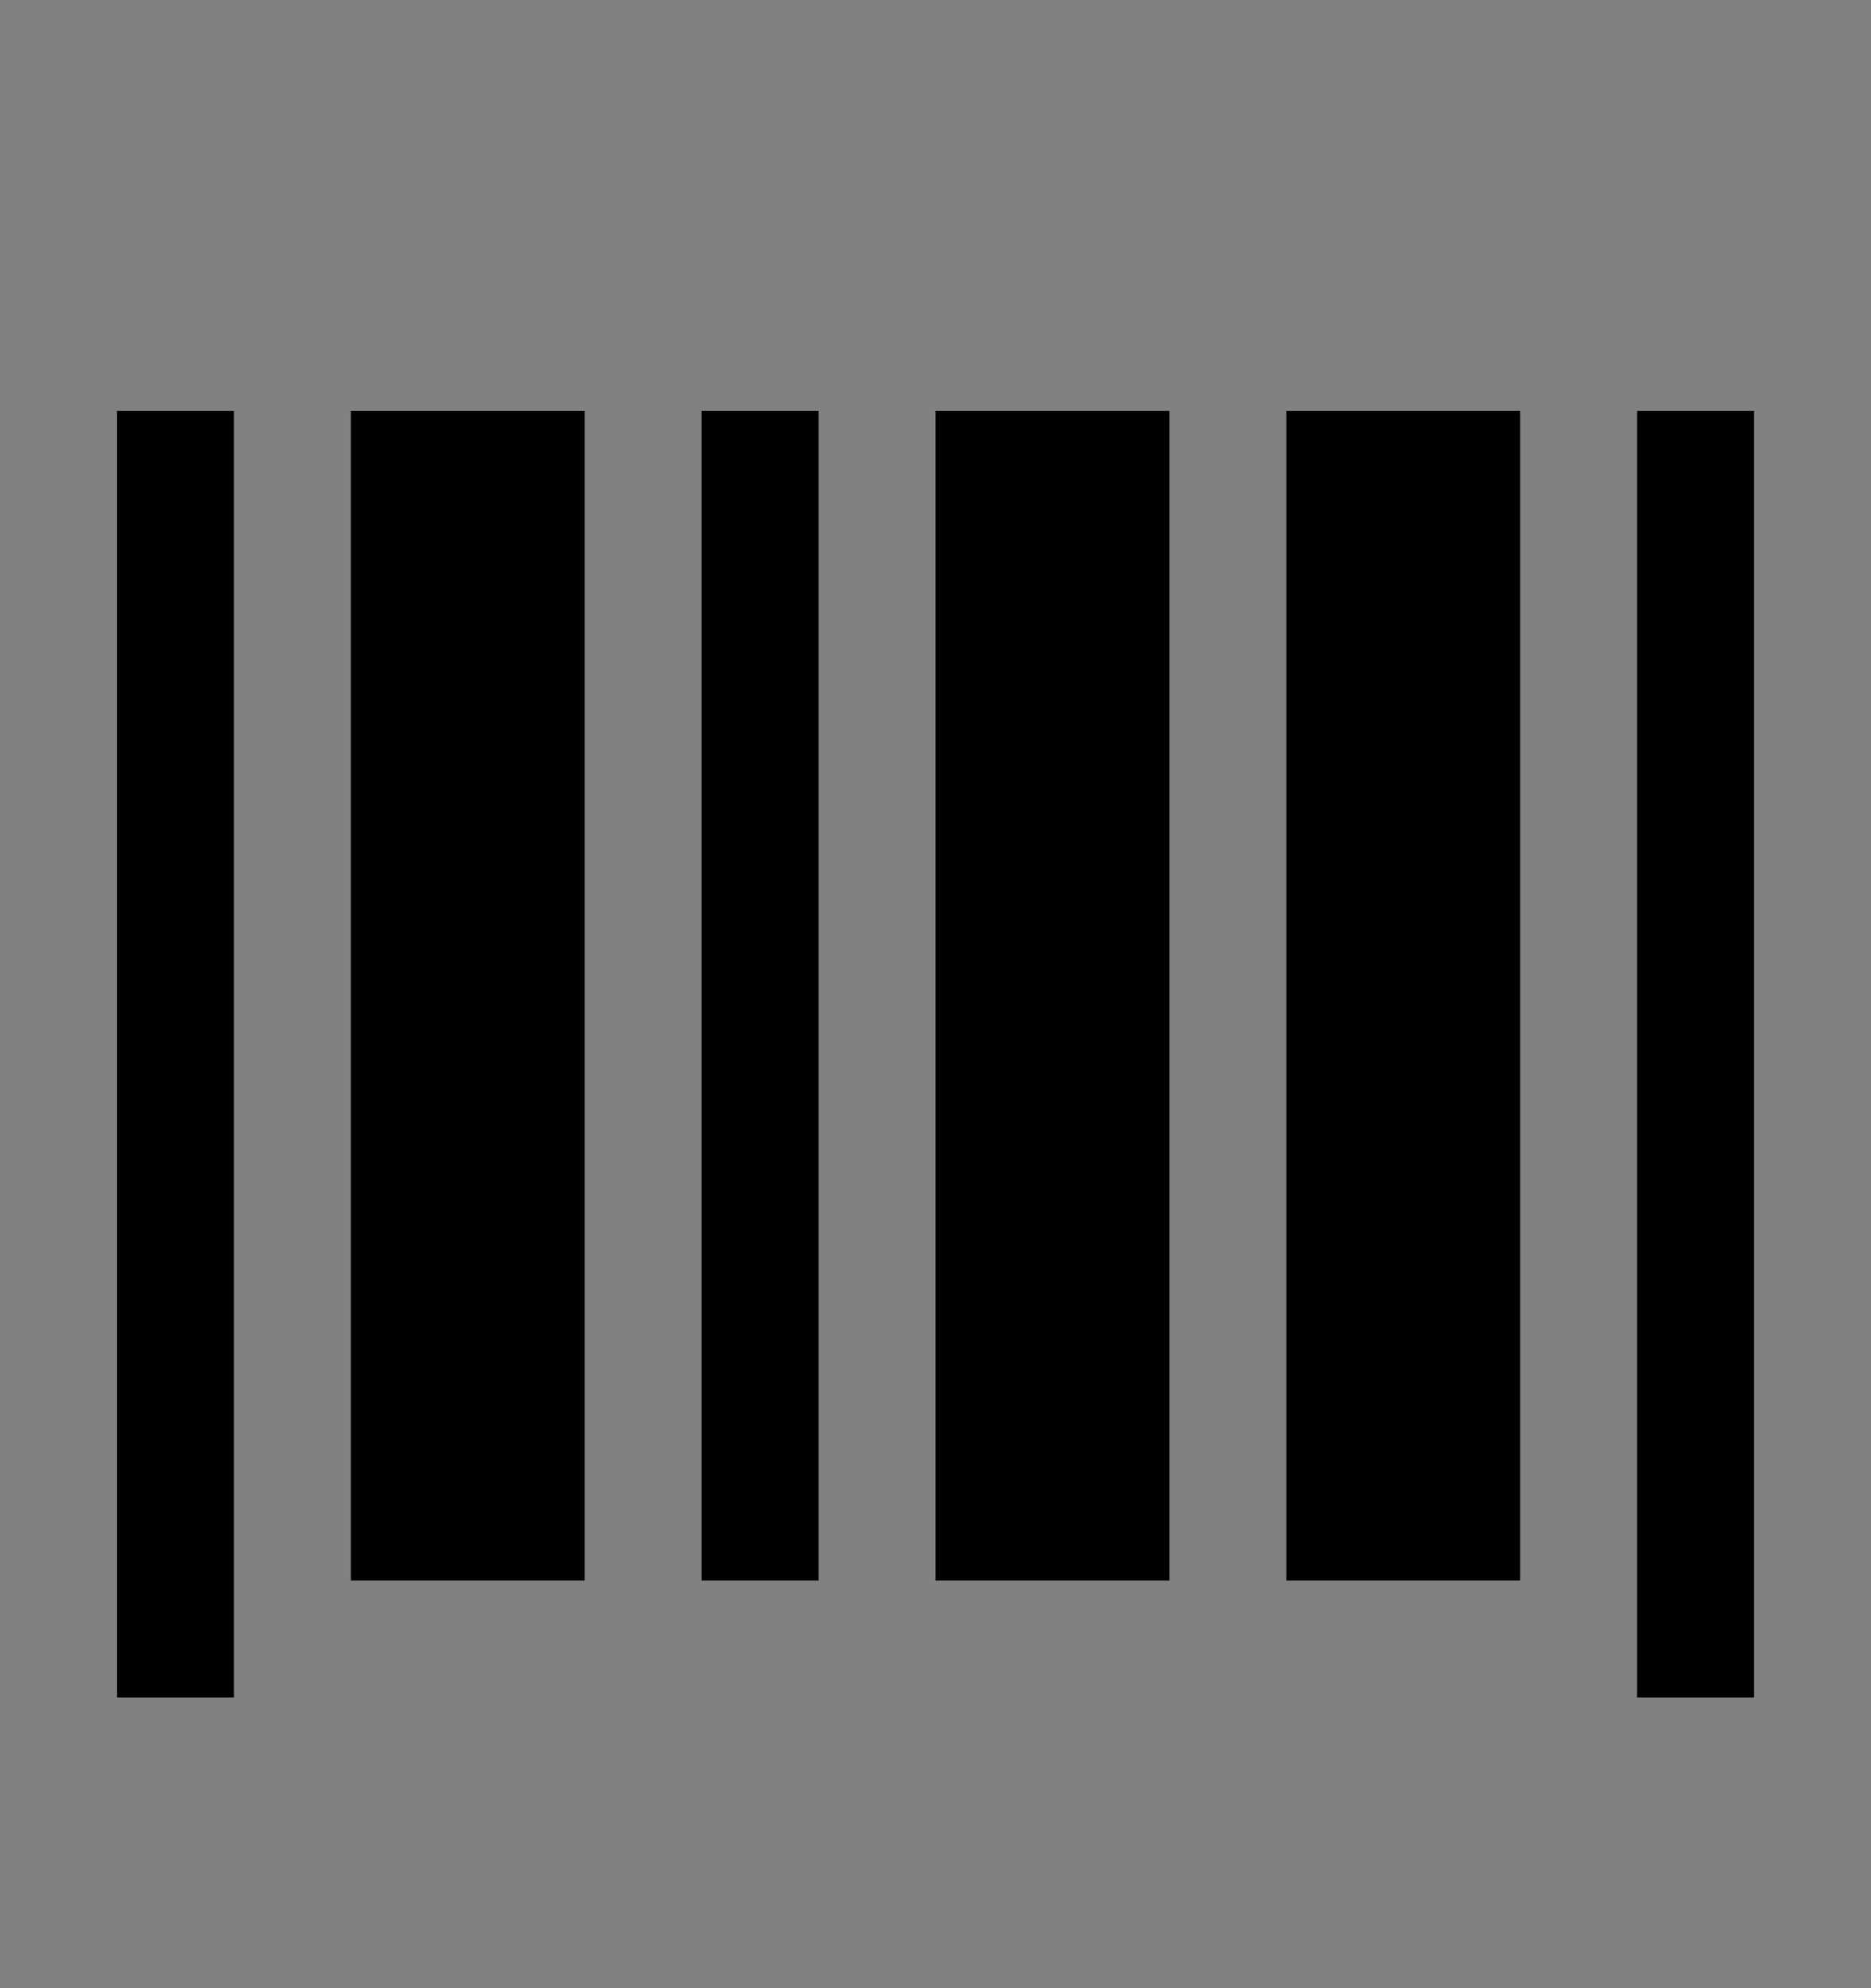 <svg viewBox="0 0 16 17" fill="none" xmlns="http://www.w3.org/2000/svg">
<rect x="0" y="0" width="16" height="17" fill="#808080" stroke="none"/>
<rect width="16" height="16" transform="translate(0 0.514)" fill="white" fill-opacity="0.01" style="mix-blend-mode:multiply"/>
<path d="M2 3.514H1V14.514H2V3.514Z" fill="currentColor"/>
<path d="M7 3.514H6V13.514H7V3.514Z" fill="currentColor"/>
<path d="M5 3.514H3V13.514H5V3.514Z" fill="currentColor"/>
<path d="M10 3.514H8V13.514H10V3.514Z" fill="currentColor"/>
<path d="M13 3.514H11V13.514H13V3.514Z" fill="currentColor"/>
<path d="M15 3.514H14V14.514H15V3.514Z" fill="currentColor"/>
</svg>
